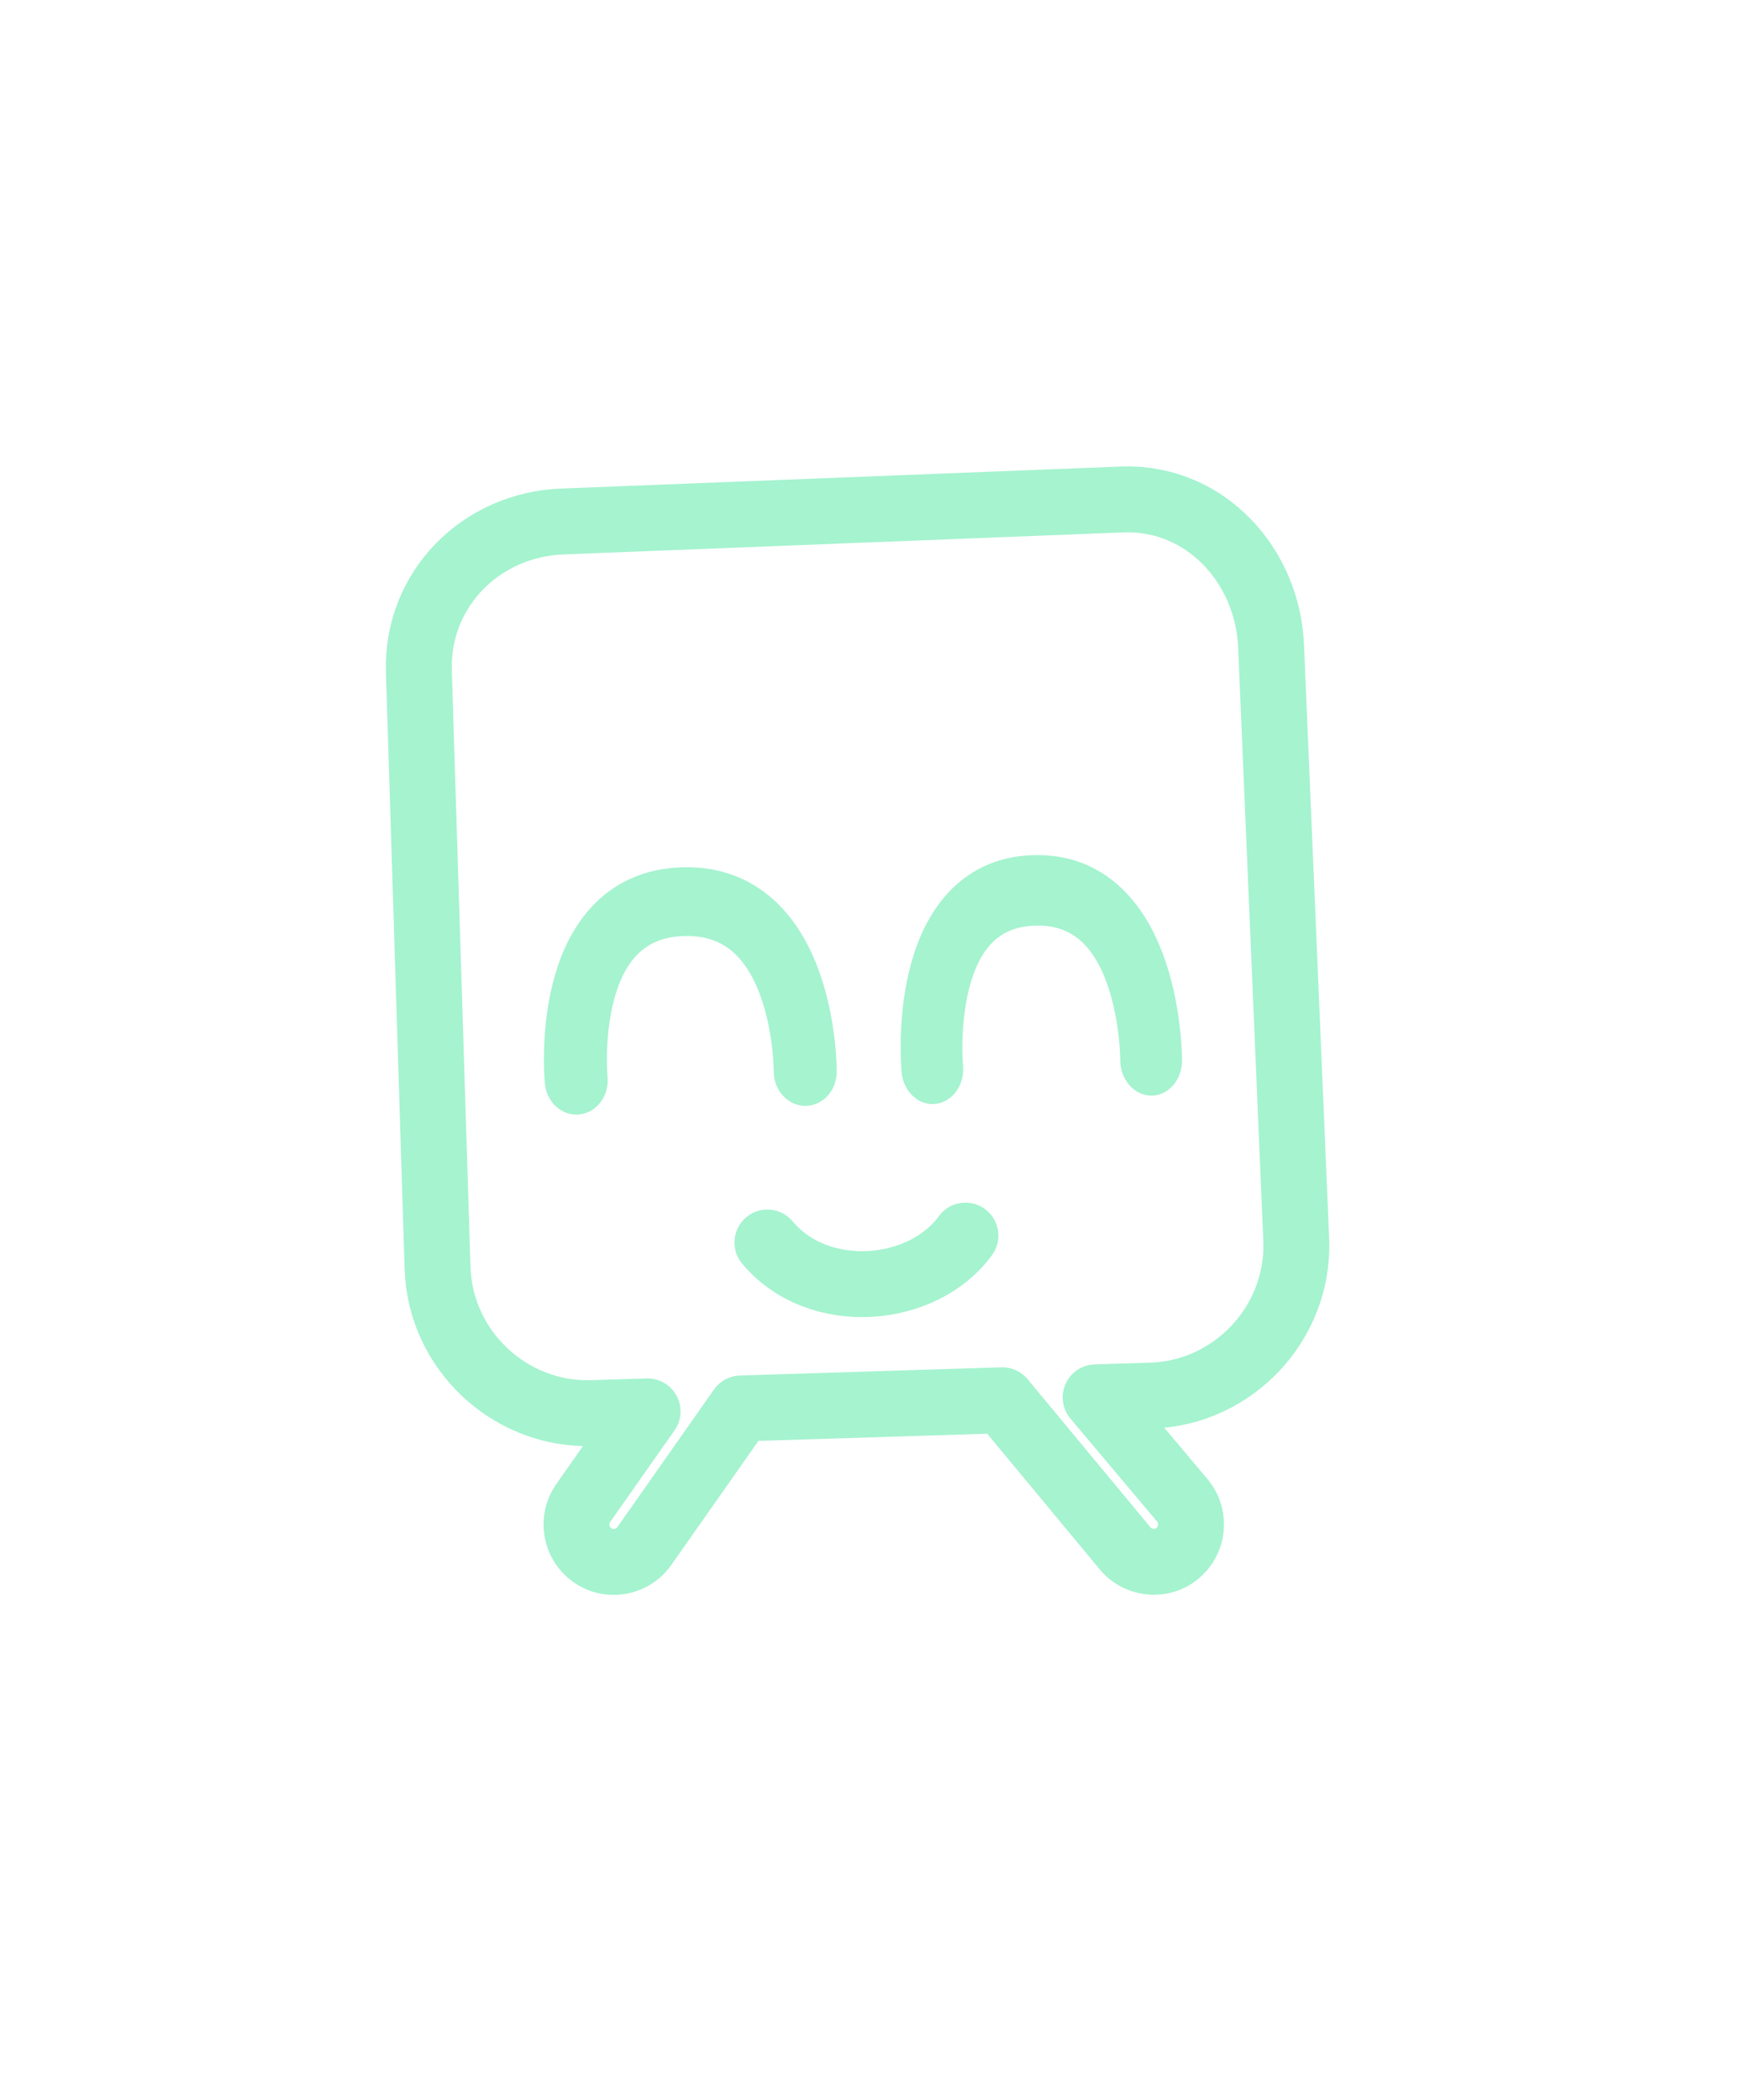 <?xml version="1.0" encoding="UTF-8" standalone="no"?>
<!DOCTYPE svg PUBLIC "-//W3C//DTD SVG 1.1//EN" "http://www.w3.org/Graphics/SVG/1.1/DTD/svg11.dtd">
<svg width="100%" height="100%" viewBox="0 0 29 35" version="1.1" xmlns="http://www.w3.org/2000/svg" xmlns:xlink="http://www.w3.org/1999/xlink" xml:space="preserve" xmlns:serif="http://www.serif.com/" style="fill-rule:evenodd;clip-rule:evenodd;stroke-linejoin:round;stroke-miterlimit:2;">
    <g transform="matrix(0.55,0,0,0.55,-13.174,-132.832)">
        <g>
            <g transform="matrix(1.181,-0.037,0.037,1.181,18.111,93.355)">
                <path d="M29.415,139.186L15.028,139.301C12.928,139.307 11.219,140.918 11.213,143.018L11.213,158.347C11.219,160.446 12.945,162.172 15.045,162.179L16.482,162.179L14.757,164.478C14.442,164.898 14.529,165.504 14.949,165.819C15.114,165.946 15.316,166.014 15.524,166.011C15.825,166.011 16.109,165.869 16.29,165.628L18.877,162.179L25.583,162.179L28.6,166.058C28.78,166.299 29.065,166.441 29.366,166.441C29.574,166.444 29.776,166.376 29.941,166.25C30.361,165.934 30.448,165.329 30.132,164.908L27.978,162.179L29.415,162.179C31.515,162.172 33.241,160.446 33.247,158.347L33.079,143.1C33.073,141 31.515,139.193 29.415,139.186Z" style="fill:none;fill-rule:nonzero;stroke:rgb(165,243,207);stroke-width:1.69px;"/>
            </g>
            <g transform="matrix(1.644,-0.052,0.057,1.795,13.115,180.981)">
                <path d="M15.396,52.403C15.396,52.403 15.186,49.449 17.463,49.449C19.74,49.449 19.618,52.378 19.618,52.378" style="fill:none;stroke:rgb(165,243,207);stroke-width:1.16px;stroke-linecap:round;stroke-miterlimit:1.5;"/>
            </g>
            <g transform="matrix(1.571,-0.05,0.057,1.795,25.03,180.604)">
                <path d="M15.396,52.403C15.396,52.403 15.186,49.449 17.463,49.449C19.74,49.449 19.618,52.378 19.618,52.378" style="fill:none;stroke:rgb(165,243,207);stroke-width:1.19px;stroke-linecap:round;stroke-miterlimit:1.5;"/>
            </g>
            <g transform="matrix(1.181,-0.037,0.037,1.181,18.665,92.037)">
                <path d="M19.185,159.047C20.444,160.651 23.13,160.5 24.267,159.029" style="fill:none;stroke:rgb(165,243,207);stroke-width:1.69px;stroke-linecap:round;stroke-miterlimit:1.5;"/>
            </g>
        </g>
    </g>
</svg>
